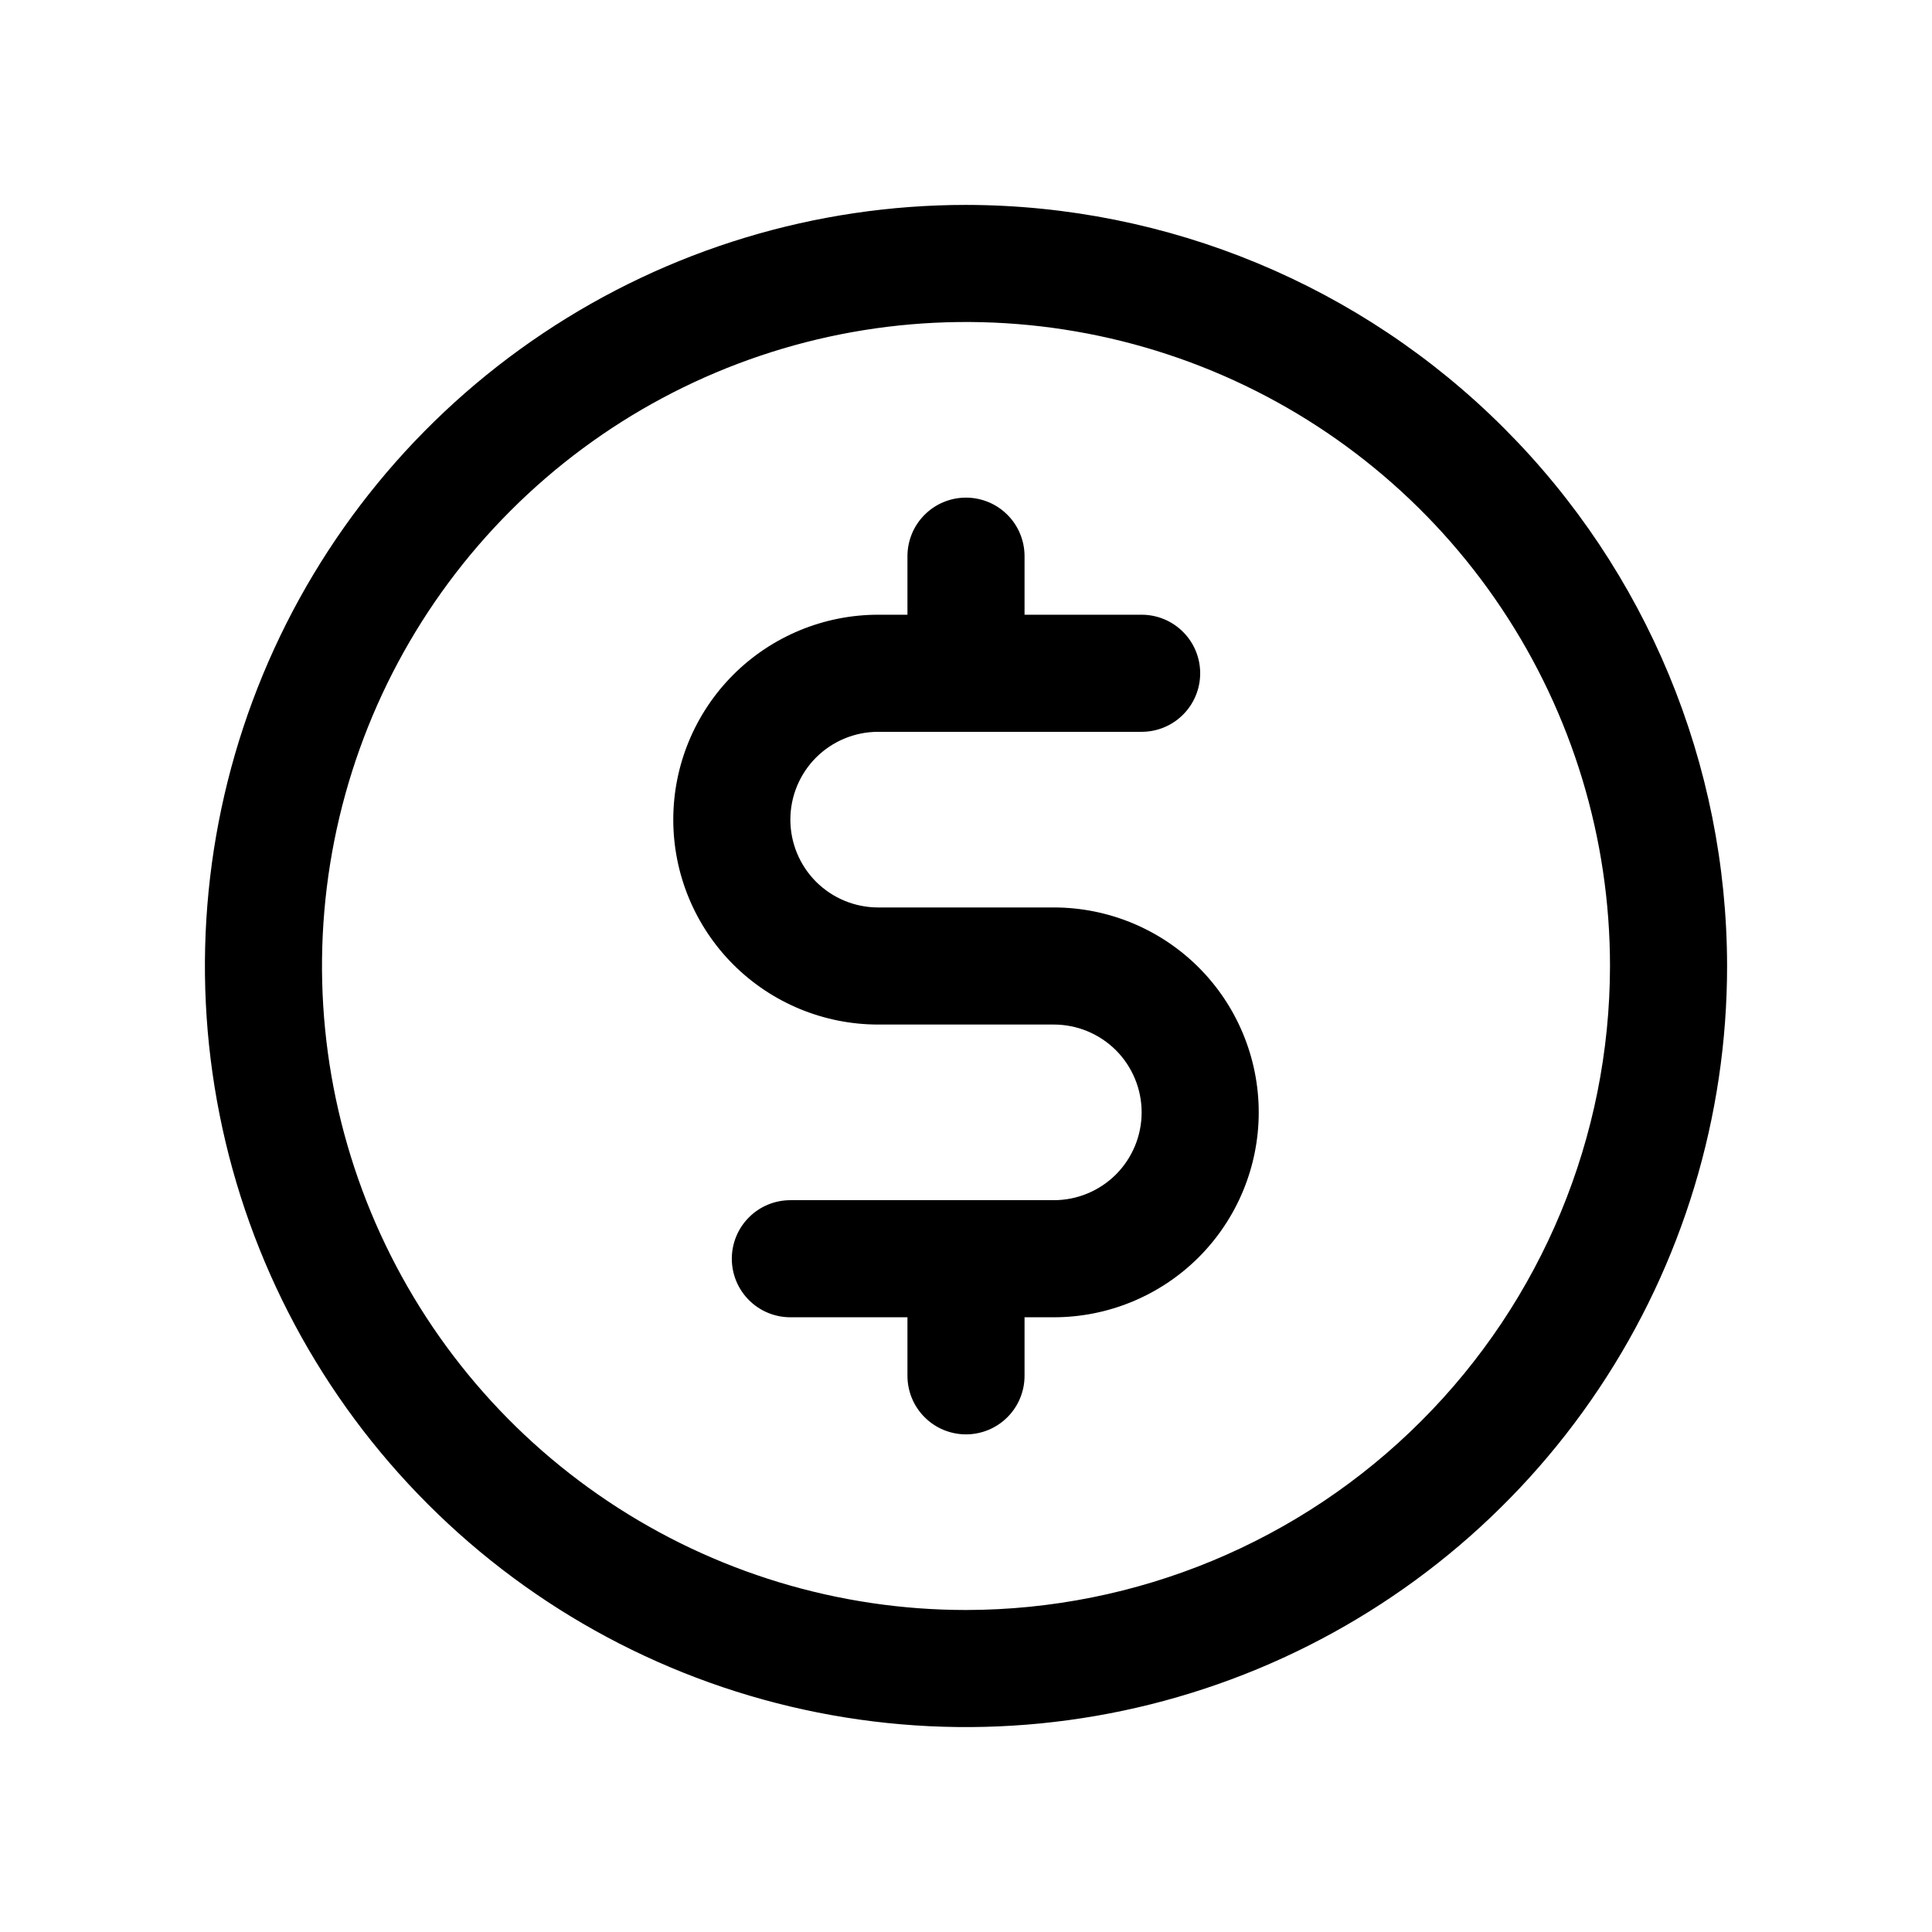 <svg width="33" height="33" viewBox="0 0 33 33" fill="none" xmlns="http://www.w3.org/2000/svg">
<path d="M16.5 3.5C13.929 3.5 11.415 4.262 9.278 5.691C7.14 7.119 5.474 9.15 4.49 11.525C3.506 13.901 3.248 16.514 3.75 19.036C4.251 21.558 5.49 23.874 7.308 25.692C9.126 27.511 11.442 28.749 13.964 29.25C16.486 29.752 19.099 29.494 21.475 28.51C23.85 27.526 25.881 25.86 27.309 23.722C28.738 21.585 29.5 19.071 29.5 16.5C29.496 13.053 28.126 9.749 25.688 7.312C23.251 4.874 19.947 3.504 16.5 3.5ZM16.5 27.5C14.324 27.5 12.198 26.855 10.389 25.646C8.58 24.438 7.17 22.72 6.337 20.709C5.505 18.7 5.287 16.488 5.711 14.354C6.136 12.22 7.183 10.26 8.722 8.722C10.26 7.183 12.22 6.136 14.354 5.711C16.488 5.287 18.7 5.505 20.709 6.337C22.72 7.17 24.438 8.58 25.646 10.389C26.855 12.198 27.5 14.324 27.5 16.5C27.497 19.416 26.337 22.212 24.274 24.274C22.212 26.337 19.416 27.497 16.5 27.5ZM21.5 19C21.5 19.928 21.131 20.819 20.475 21.475C19.819 22.131 18.928 22.5 18 22.5H17.5V23.5C17.5 23.765 17.395 24.02 17.207 24.207C17.02 24.395 16.765 24.5 16.5 24.5C16.235 24.5 15.98 24.395 15.793 24.207C15.605 24.02 15.5 23.765 15.5 23.5V22.5H13.5C13.235 22.5 12.98 22.395 12.793 22.207C12.605 22.02 12.5 21.765 12.5 21.5C12.5 21.235 12.605 20.98 12.793 20.793C12.98 20.605 13.235 20.5 13.5 20.5H18C18.398 20.5 18.779 20.342 19.061 20.061C19.342 19.779 19.5 19.398 19.5 19C19.5 18.602 19.342 18.221 19.061 17.939C18.779 17.658 18.398 17.5 18 17.5H15C14.072 17.5 13.181 17.131 12.525 16.475C11.869 15.819 11.5 14.928 11.5 14C11.5 13.072 11.869 12.181 12.525 11.525C13.181 10.869 14.072 10.5 15 10.5H15.5V9.5C15.5 9.235 15.605 8.98 15.793 8.793C15.98 8.605 16.235 8.5 16.5 8.5C16.765 8.5 17.02 8.605 17.207 8.793C17.395 8.98 17.5 9.235 17.5 9.5V10.5H19.5C19.765 10.5 20.02 10.605 20.207 10.793C20.395 10.98 20.5 11.235 20.5 11.5C20.5 11.765 20.395 12.02 20.207 12.207C20.02 12.395 19.765 12.5 19.5 12.5H15C14.602 12.5 14.221 12.658 13.939 12.939C13.658 13.221 13.5 13.602 13.5 14C13.5 14.398 13.658 14.779 13.939 15.061C14.221 15.342 14.602 15.5 15 15.5H18C18.928 15.5 19.819 15.869 20.475 16.525C21.131 17.181 21.5 18.072 21.5 19Z" fill="black"/>
</svg>
